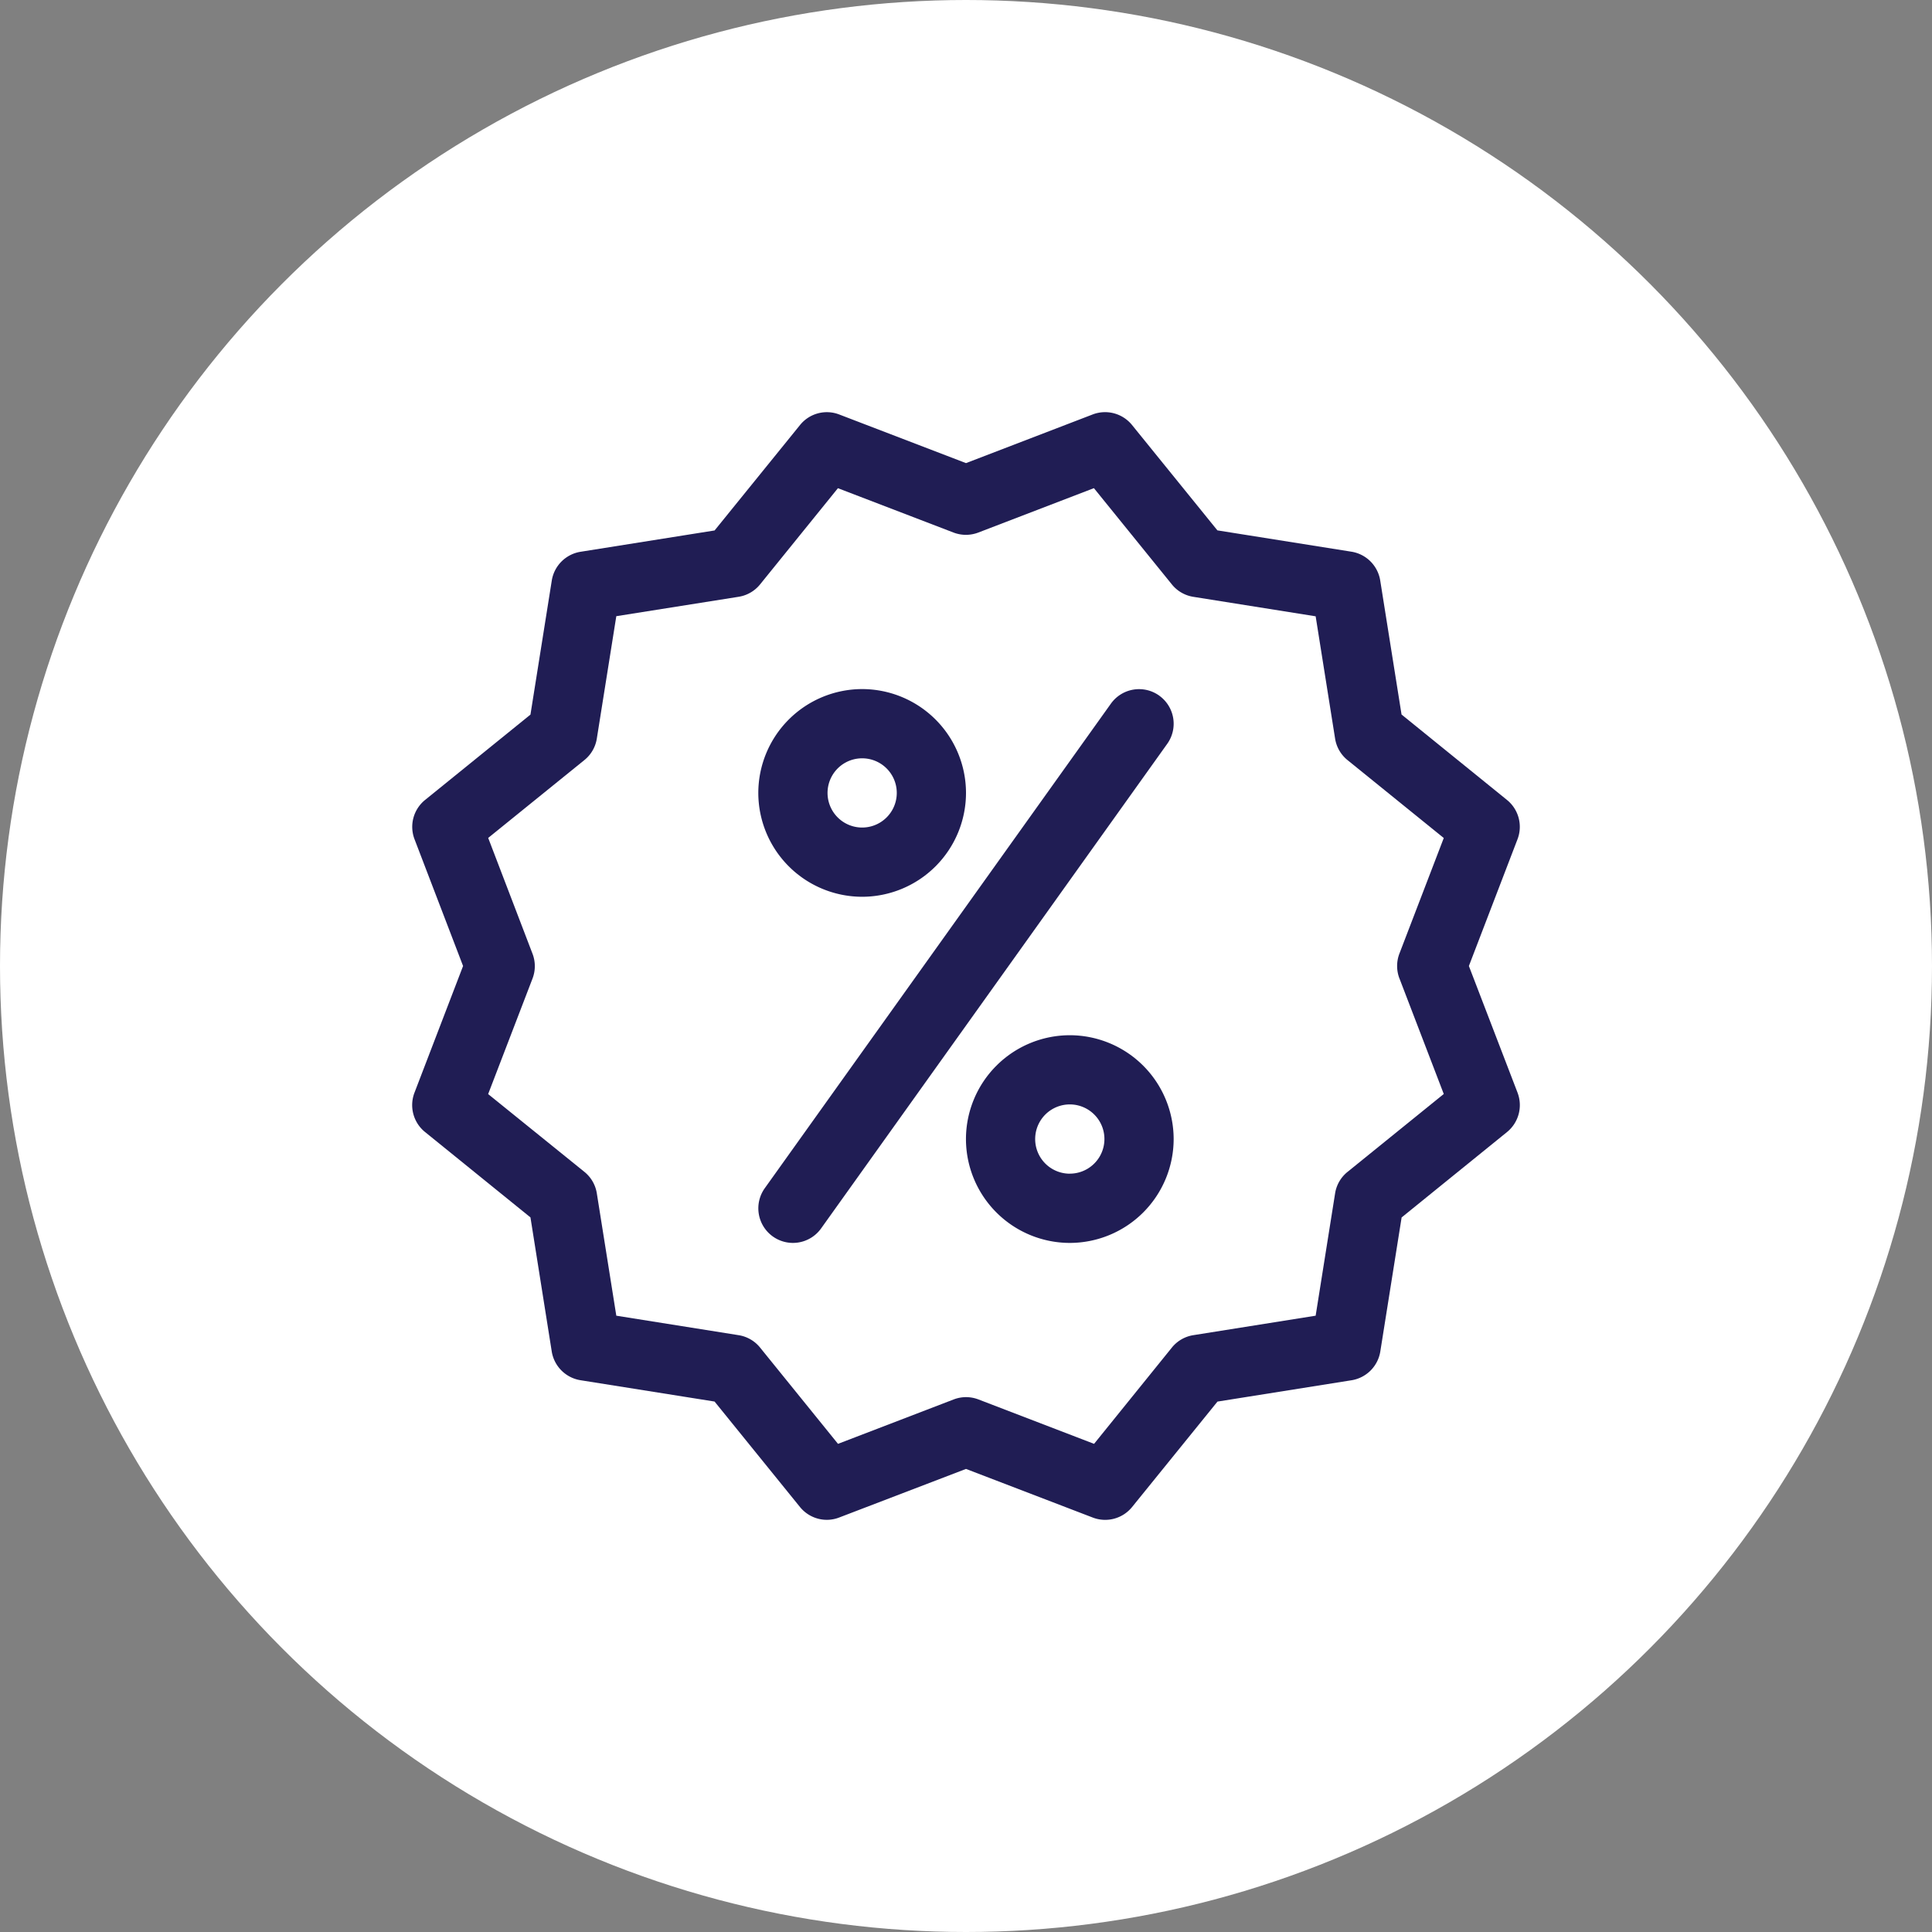 <svg width="48" height="48" fill="none" xmlns="http://www.w3.org/2000/svg"><rect width="100%" height="100%" fill="#808080" stroke="none"/><circle cx="24" cy="24" r="24" fill="#fff"/><g clip-path="url(#clip0)" fill="#201D54"><path d="M37.703 27.147L36.494 24l1.208-3.149a.86.86 0 00-.262-.977l-2.619-2.122-.53-3.331a.862.862 0 00-.713-.714l-3.332-.53-2.122-2.619a.862.862 0 00-.977-.261L24 11.506l-3.149-1.208a.855.855 0 00-.975.262l-2.122 2.619-3.332.53a.862.862 0 00-.713.713l-.53 3.332-2.62 2.122a.86.86 0 00-.26.975L11.505 24l-1.208 3.149a.86.86 0 00.262.975l2.62 2.122.529 3.332a.862.862 0 00.713.713l3.332.53 2.122 2.62c.236.29.63.396.977.26L24 36.495l3.149 1.208a.86.86 0 00.977-.261l2.122-2.62 3.331-.53a.862.862 0 00.714-.713l.53-3.332 2.619-2.122a.863.863 0 00.261-.977zm-2.935-2.84l1.102 2.873-2.392 1.936a.857.857 0 00-.308.534l-.483 3.038-3.04.484a.857.857 0 00-.532.308l-1.933 2.392-2.872-1.103a.857.857 0 00-.617 0l-2.873 1.103-1.936-2.392a.857.857 0 00-.534-.308l-3.038-.484-.484-3.039a.857.857 0 00-.307-.533l-2.393-1.934 1.103-2.872a.86.86 0 00-.002-.618l-1.1-2.874 2.392-1.936a.857.857 0 00.307-.533l.484-3.04 3.039-.482a.857.857 0 00.533-.308l1.934-2.39 2.872 1.102a.863.863 0 00.616 0l2.872-1.103 1.937 2.392a.857.857 0 00.533.308l3.039.484.483 3.038c.033.21.143.4.308.534l2.392 1.936-1.102 2.872a.863.863 0 000 .616z"/><path d="M21.42 17.12a2.583 2.583 0 00-2.58 2.58 2.583 2.583 0 002.58 2.58A2.583 2.583 0 0024 19.7a2.583 2.583 0 00-2.58-2.58zm0 3.44a.86.86 0 110-1.72.86.86 0 010 1.72zm5.159 5.16a2.583 2.583 0 00-2.58 2.58 2.583 2.583 0 002.58 2.58 2.583 2.583 0 002.58-2.58 2.583 2.583 0 00-2.58-2.58zm0 3.44a.86.86 0 110-1.721.86.86 0 010 1.72zM28.8 17.282a.86.86 0 00-1.2.2L19.001 29.52a.859.859 0 101.399 1l8.599-12.039a.859.859 0 00-.2-1.199z"/></g><defs><clipPath id="clip0"><path fill="#fff" transform="translate(10.24 10.24)" d="M0 0h27.52v27.52H0z"/></clipPath></defs></svg>